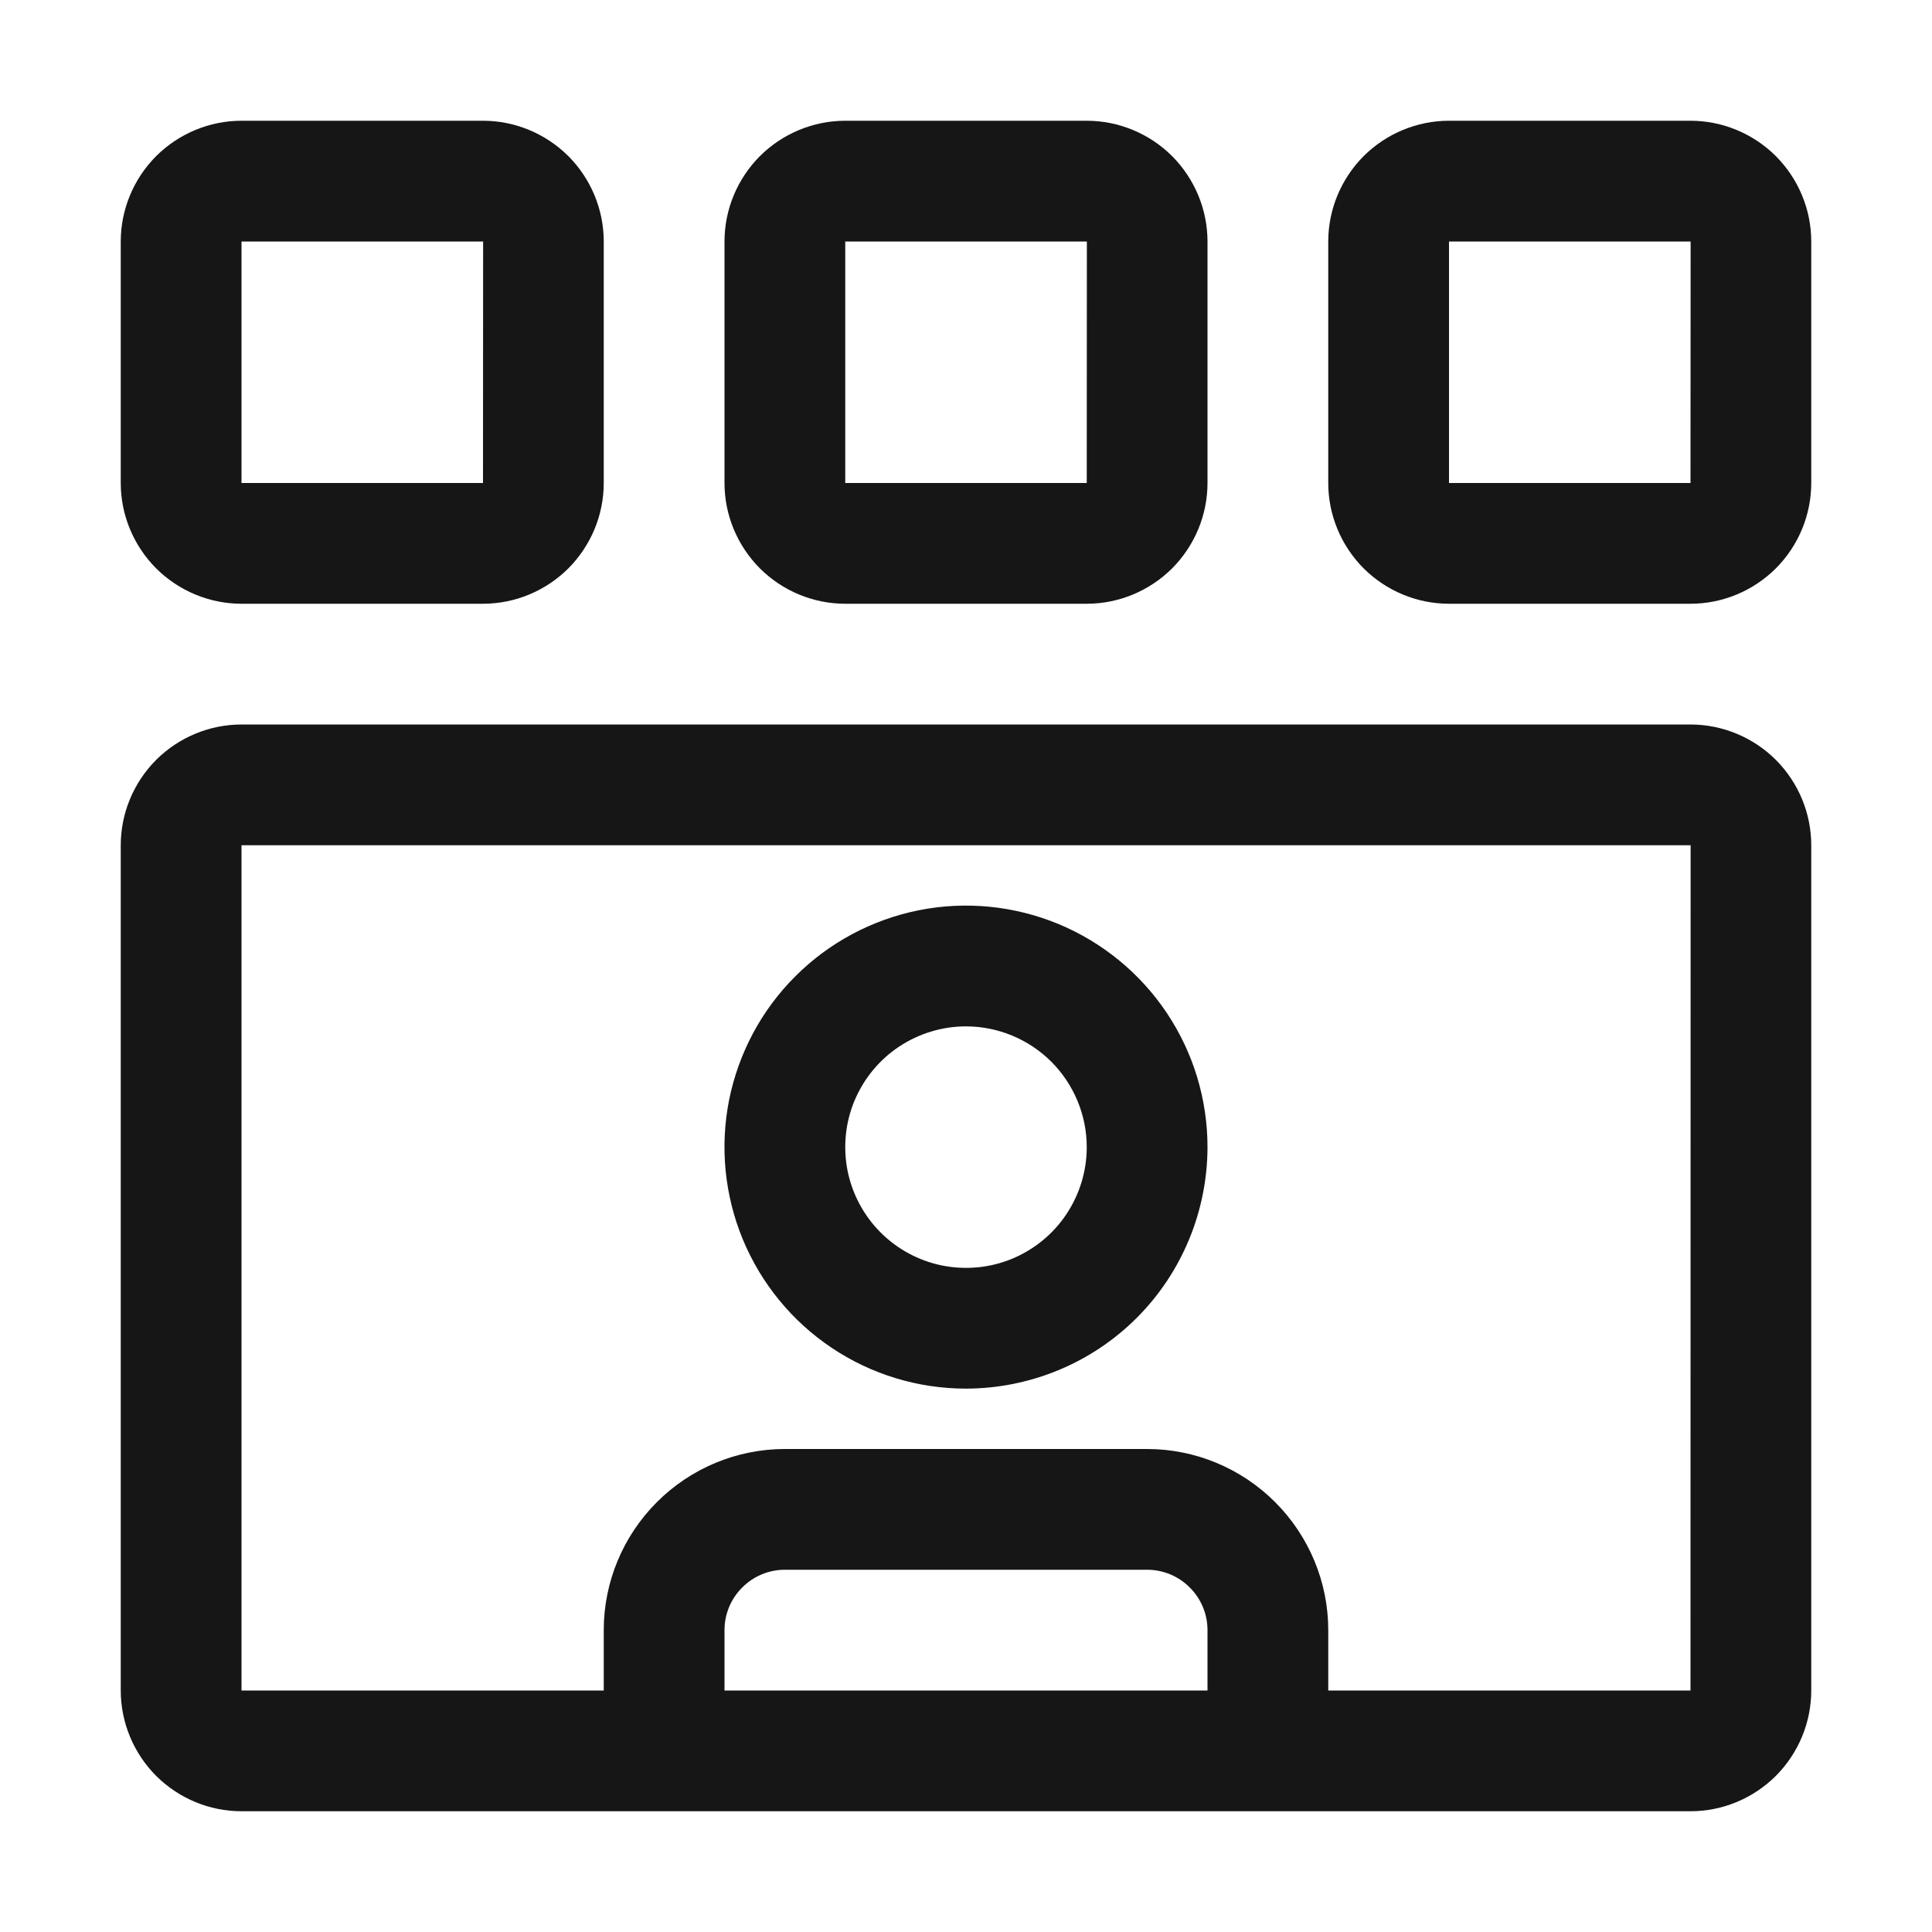 <svg width="16" height="16" viewBox="0 0 16 16" fill="none" xmlns="http://www.w3.org/2000/svg">
<path d="M14 6H2C1.735 6 1.481 6.106 1.293 6.293C1.106 6.481 1 6.735 1 7V14C1 14.265 1.106 14.519 1.293 14.707C1.481 14.894 1.735 15 2 15H14C14.265 15 14.519 14.894 14.707 14.707C14.894 14.519 15 14.265 15 14V7C15 6.735 14.894 6.481 14.707 6.293C14.519 6.106 14.265 6 14 6ZM10 14H6V13.5C6 13.367 6.053 13.24 6.147 13.147C6.24 13.053 6.367 13 6.5 13H9.5C9.633 13 9.76 13.053 9.853 13.147C9.947 13.24 10 13.367 10 13.5V14ZM14 14H11V13.5C11 13.102 10.841 12.721 10.56 12.44C10.279 12.159 9.898 12 9.5 12H6.5C6.102 12 5.721 12.159 5.44 12.44C5.159 12.721 5 13.102 5 13.5V14H2V7H14.001L14 14Z" fill="#161616"/>
<path d="M8 11.5C7.604 11.5 7.218 11.383 6.889 11.163C6.56 10.943 6.304 10.631 6.152 10.265C6.001 9.9 5.961 9.498 6.038 9.11C6.116 8.722 6.306 8.365 6.586 8.086C6.865 7.806 7.222 7.616 7.61 7.538C7.998 7.461 8.4 7.501 8.765 7.652C9.131 7.804 9.443 8.06 9.663 8.389C9.883 8.718 10 9.104 10 9.5C9.999 10.03 9.789 10.539 9.414 10.914C9.039 11.289 8.53 11.499 8 11.5ZM8 8.5C7.802 8.5 7.609 8.559 7.444 8.669C7.28 8.778 7.152 8.935 7.076 9.117C7 9.3 6.981 9.501 7.019 9.695C7.058 9.889 7.153 10.067 7.293 10.207C7.433 10.347 7.611 10.442 7.805 10.481C7.999 10.519 8.2 10.5 8.383 10.424C8.565 10.348 8.722 10.22 8.831 10.056C8.941 9.891 9 9.698 9 9.5C9 9.235 8.894 8.981 8.707 8.793C8.519 8.606 8.265 8.5 8 8.5Z" fill="#161616"/>
<path d="M15 2V4C15 4.265 14.894 4.519 14.707 4.707C14.519 4.894 14.265 5 14 5H12C11.735 5 11.481 4.894 11.293 4.707C11.106 4.519 11 4.265 11 4V2C11 1.735 11.106 1.481 11.293 1.293C11.481 1.106 11.735 1 12 1H14C14.265 1 14.519 1.106 14.707 1.293C14.894 1.481 15 1.735 15 2ZM14 4L14.001 2H12V4H14Z" fill="#161616"/>
<path d="M10 2V4C10 4.265 9.894 4.519 9.707 4.707C9.519 4.894 9.265 5 9 5H7C6.735 5 6.481 4.894 6.293 4.707C6.106 4.519 6 4.265 6 4V2C6 1.735 6.106 1.481 6.293 1.293C6.481 1.106 6.735 1 7 1H9C9.265 1 9.519 1.106 9.707 1.293C9.894 1.481 10 1.735 10 2ZM9 4L9.001 2H7V4H9Z" fill="#161616"/>
<path d="M5 2V4C5 4.265 4.894 4.519 4.707 4.707C4.519 4.894 4.265 5 4 5H2C1.735 5 1.481 4.894 1.293 4.707C1.106 4.519 1 4.265 1 4V2C1 1.735 1.106 1.481 1.293 1.293C1.481 1.106 1.735 1 2 1H4C4.265 1 4.519 1.106 4.707 1.293C4.894 1.481 5 1.735 5 2ZM4 4L4.001 2H2V4H4Z" fill="#161616"/>
</svg>
